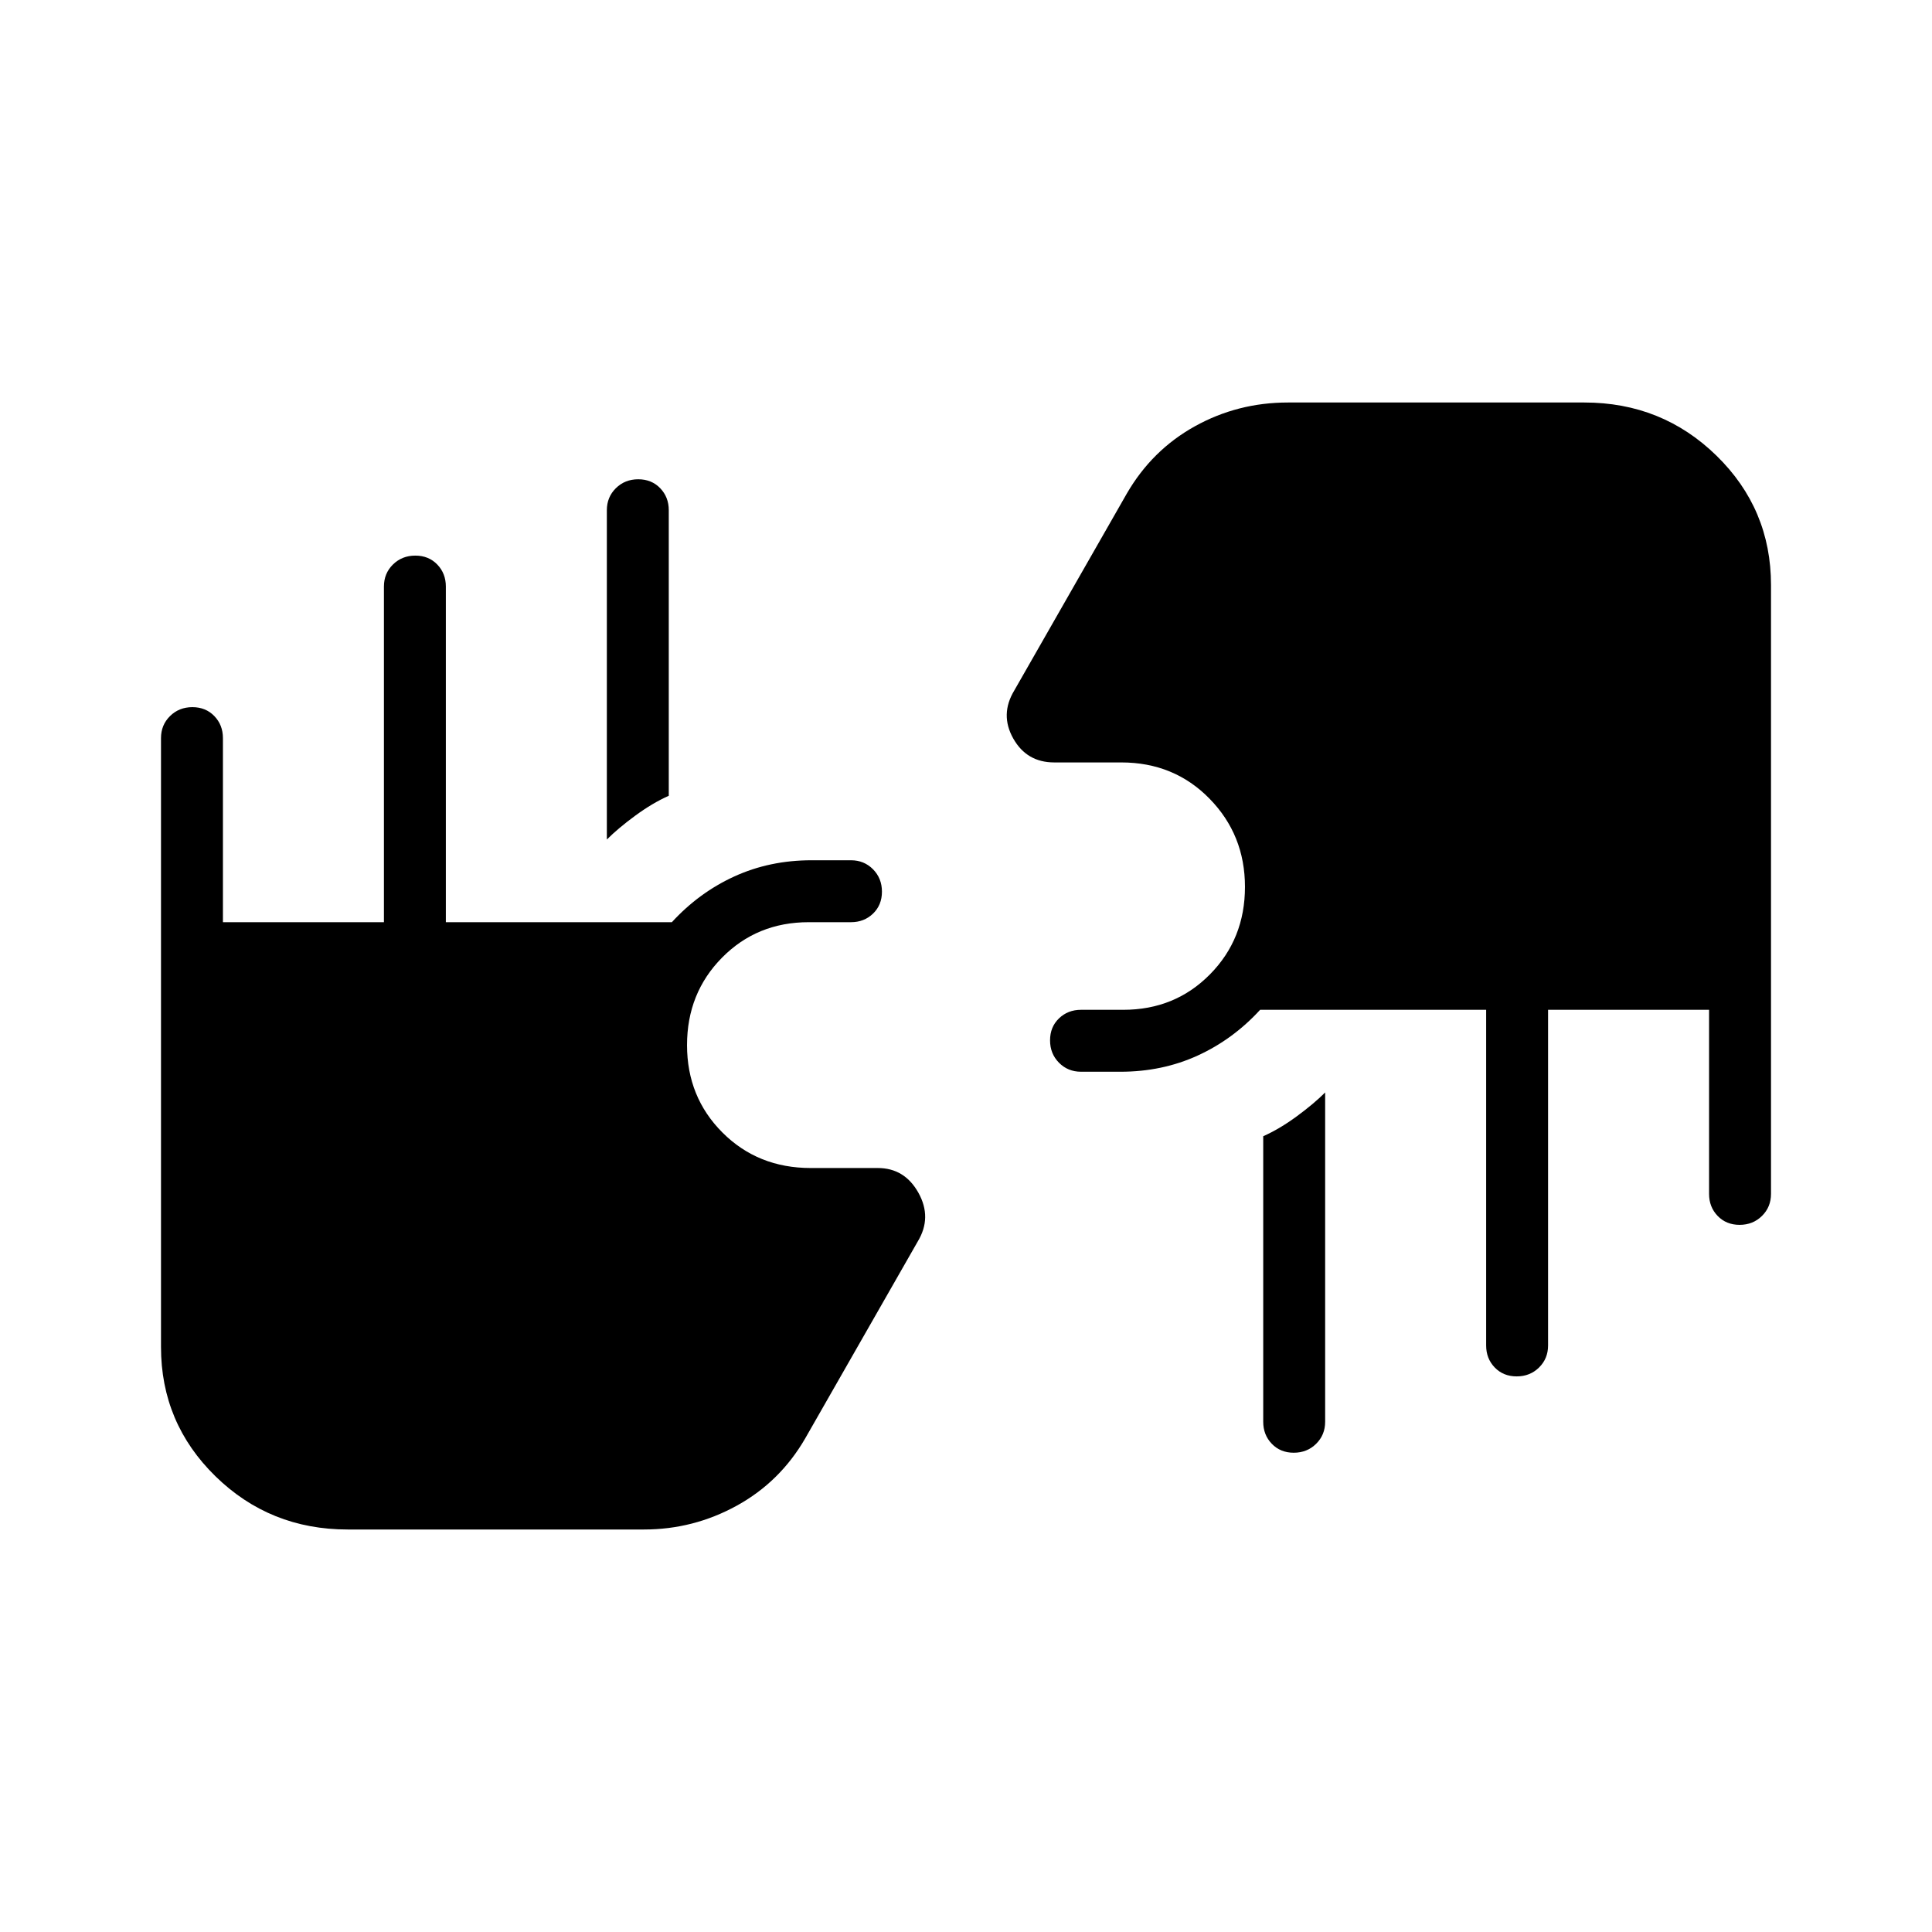 <svg xmlns="http://www.w3.org/2000/svg" width="48" height="48" viewBox="0 -960 960 960"><path d="M172.77-200q-38.65 0-65.71-26.45Q80-252.9 80-290.69v-302.54q0-6.54 4.48-10.96 4.49-4.43 11.12-4.43 6.63 0 10.9 4.43 4.27 4.42 4.27 10.96v91.46h80v-166.77q0-6.54 4.48-10.96 4.49-4.42 11.12-4.42 6.63 0 10.9 4.42 4.27 4.42 4.27 10.96v166.77h112.31q13.46-14.69 31.03-22.73 17.58-8.04 38.35-8.04h19.62q6.53 0 10.96 4.49 4.42 4.48 4.42 11.11 0 6.63-4.42 10.9-4.43 4.27-10.96 4.27h-21q-25.7 0-43.08 17.62-17.39 17.61-17.39 43.46 0 25.84 17.62 43.46 17.62 17.61 43.85 17.61h33.3q13.35 0 20.21 12.31 6.87 12.31-.36 24.23l-55.92 97.85q-12.5 21.57-34 33.4Q344.57-200 320-200H172.77Zm485.69-217.15v163.61q0 6.54-4.48 10.96-4.49 4.43-11.12 4.43-6.63 0-10.9-4.43-4.27-4.42-4.27-10.96v-141.88q8.08-3.58 16.62-9.85 8.54-6.27 14.15-11.88Zm205.94 65.77q-6.63 0-10.9-4.43-4.27-4.42-4.27-10.96v-91.46h-80v166.77q0 6.54-4.48 10.96-4.49 4.42-11.12 4.42-6.63 0-10.9-4.42-4.27-4.42-4.27-10.96v-166.77H626.15q-13.46 14.69-31.03 22.73-17.58 8.04-38.35 8.04h-19.62q-6.53 0-10.96-4.49-4.42-4.48-4.42-11.11 0-6.63 4.42-10.9 4.43-4.27 10.96-4.27h21q25.7 0 43.08-17.62 17.39-17.61 17.39-43.46 0-25.84-17.62-43.84-17.62-18-43.85-18h-33.3q-13.69 0-20.39-11.93-6.69-11.92.54-23.84l55.92-97.85q12.5-21.57 33.79-33.4Q615.01-760 640-760h147.23q38.65 0 65.71 26.45Q880-707.1 880-669.31v302.54q0 6.54-4.48 10.96-4.49 4.43-11.12 4.43ZM301.54-542.85v-163.61q0-6.54 4.48-10.96 4.49-4.43 11.12-4.43 6.63 0 10.9 4.43 4.27 4.42 4.27 10.96v141.88q-8.08 3.58-16.62 9.85-8.54 6.27-14.15 11.88Z"/></svg>